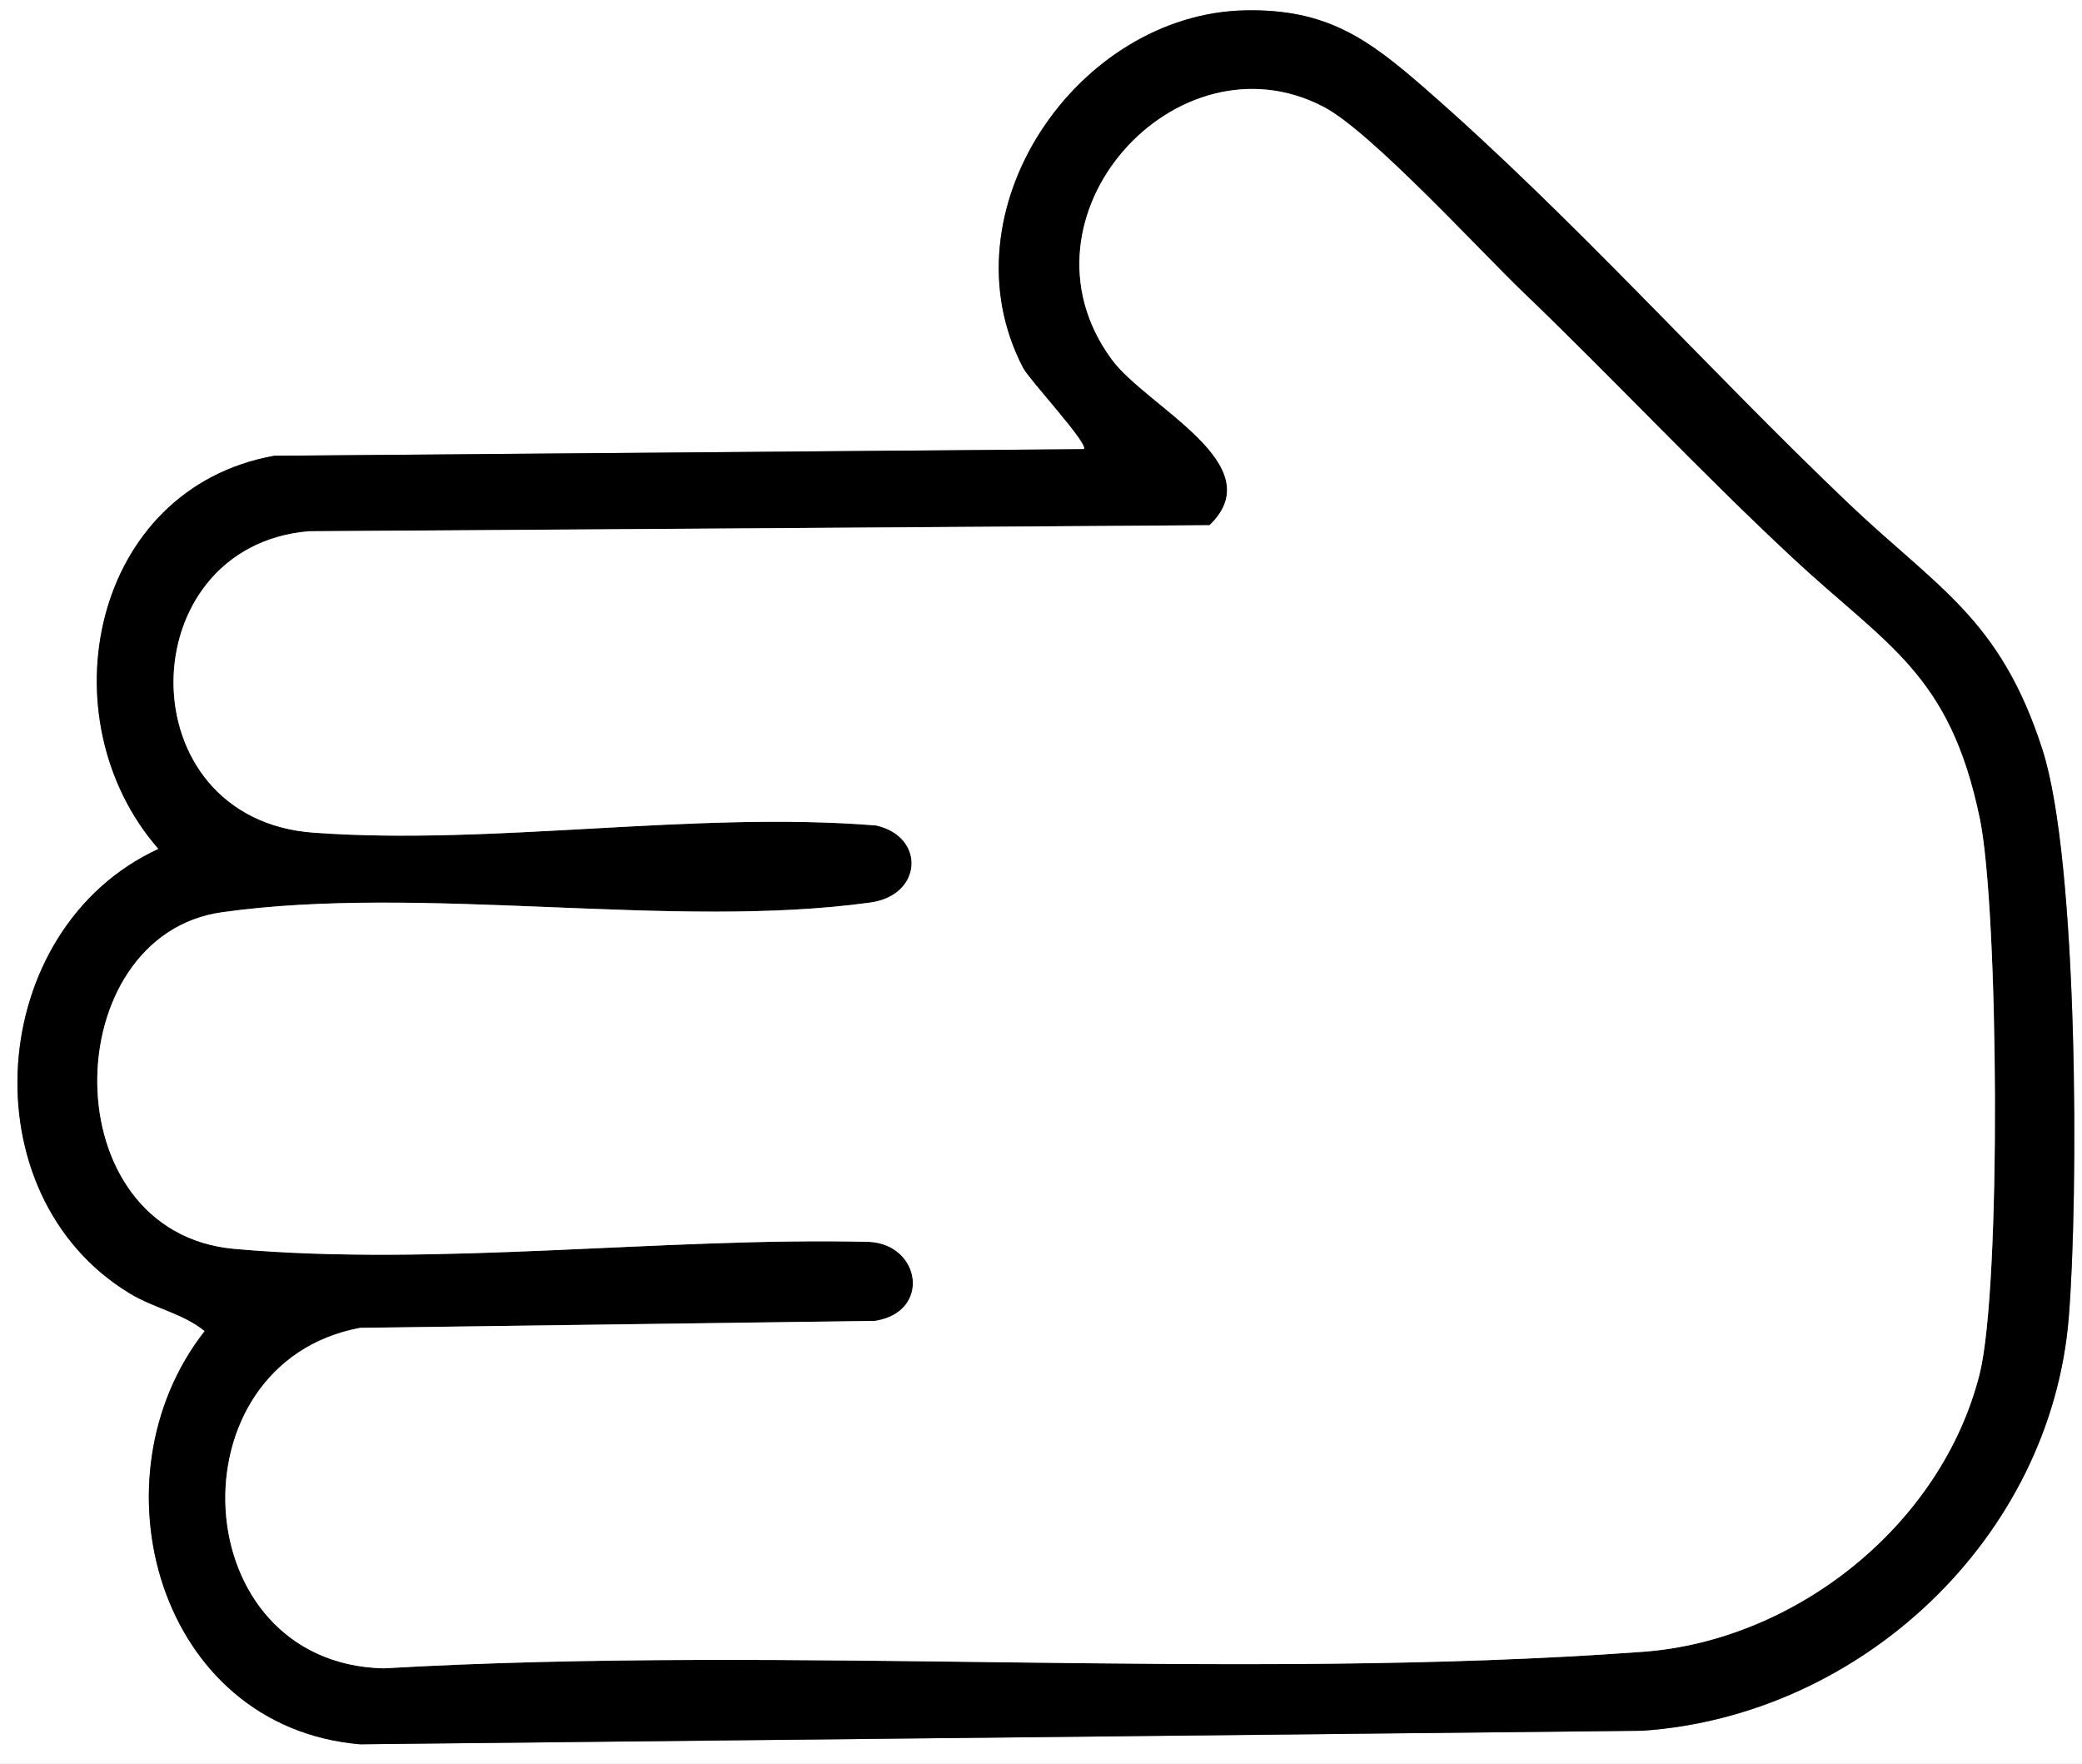 <?xml version="1.0" encoding="UTF-8"?>
<svg id="Layer_2" data-name="Layer 2" xmlns="http://www.w3.org/2000/svg" viewBox="0 0 627.22 531.34">
  <rect x="0" y="0" width="627.22" height="531.34" fill="#808080" stroke="none"/>
  <defs>
    <style>
      .cls-1 {
        fill: #fff;
      }
    </style>
  </defs>
  <g id="Layer_1-2" data-name="Layer 1">
    <g>
      <path class="cls-1" d="M627.22,0v531.34H0V0h627.22ZM429.33,26.68c-17.26-15.05-29.65-23.97-53.98-23.56-50.85.87-91.72,60.58-67.1,107.72,1.85,3.55,19.98,23.05,18.3,24.47l-243.92,1.99c-55.09,9.89-69.19,79.17-34.88,118.44-52.1,23.96-57.84,104.23-8.56,133.95,7.4,4.46,15.89,5.92,22.49,11.29-34.69,44.13-14.16,119.22,46.78,124.47l386.34-4.08c65.9-4.51,123-58.01,128.43-124.38,2.97-36.32,2.95-137.36-7.91-171.14-12.76-39.7-31.73-48.69-58.82-74.55-42.56-40.63-83.02-86.11-127.16-124.61Z"/>
      <path d="M429.33,26.68c44.14,38.5,84.6,83.99,127.16,124.61,27.09,25.86,46.05,34.85,58.82,74.55,10.86,33.78,10.88,134.82,7.91,171.14-5.43,66.38-62.53,119.87-128.43,124.38l-386.34,4.08c-60.93-5.24-81.47-80.34-46.78-124.47-6.59-5.37-15.09-6.82-22.49-11.29-49.28-29.72-43.55-109.99,8.56-133.95-34.31-39.27-20.21-108.55,34.88-118.44l243.92-1.99c1.68-1.42-16.45-20.92-18.3-24.47-24.62-47.14,16.25-106.85,67.1-107.72,24.33-.41,36.73,8.51,53.98,23.56ZM459.2,88.37c-13.91-13.38-46.21-48.69-60.36-56.14-44.28-23.3-95.36,33.07-63.97,75.96,10.57,14.44,48.6,31.65,29.52,50.01l-271.38,1.82c-53.97,4.64-55.15,86.68,1.48,90.8,54.14,3.94,114.41-6.59,169.43-2.18,14.96,3.35,14.09,21.03-1.7,23.22-59.64,8.25-134.67-5.61-195.35,2.93-49.82,7-51.59,96.45,3.73,101.4,60.99,5.46,129.74-3.59,191.27-2.11,15.49.79,18.76,21.03,1.84,23.8l-155.2,2.1c-57.35,10.69-53.1,101.14,7.06,102.57,124.29-7.17,255.65,4.07,379.32-4.98,46.25-3.38,90.07-38.35,101.48-83.65,6.59-26.16,5.73-139.85.08-167.26-9.03-43.85-27.89-51.99-56.6-78.76-27.59-25.72-53.51-53.46-80.65-79.55Z"/>
      <path class="cls-1" d="M459.2,88.37c27.14,26.08,53.06,53.83,80.65,79.55,28.71,26.76,47.57,34.91,56.6,78.76,5.65,27.41,6.5,141.1-.08,167.26-11.41,45.31-55.22,80.27-101.48,83.65-123.66,9.05-255.02-2.19-379.32,4.98-60.16-1.43-64.41-91.88-7.06-102.57l155.2-2.1c16.92-2.77,13.65-23.01-1.84-23.8-61.54-1.49-130.29,7.56-191.27,2.11-55.32-4.95-53.55-94.39-3.73-101.4,60.68-8.53,135.71,5.33,195.35-2.93,15.79-2.19,16.66-19.86,1.7-23.22-55.02-4.42-115.29,6.12-169.43,2.18-56.63-4.12-55.46-86.16-1.48-90.8l271.38-1.82c19.07-18.36-18.96-35.58-29.52-50.01-31.4-42.9,19.69-99.26,63.97-75.96,14.15,7.45,46.45,42.76,60.36,56.14Z"/>
    </g>
  </g>
</svg>
